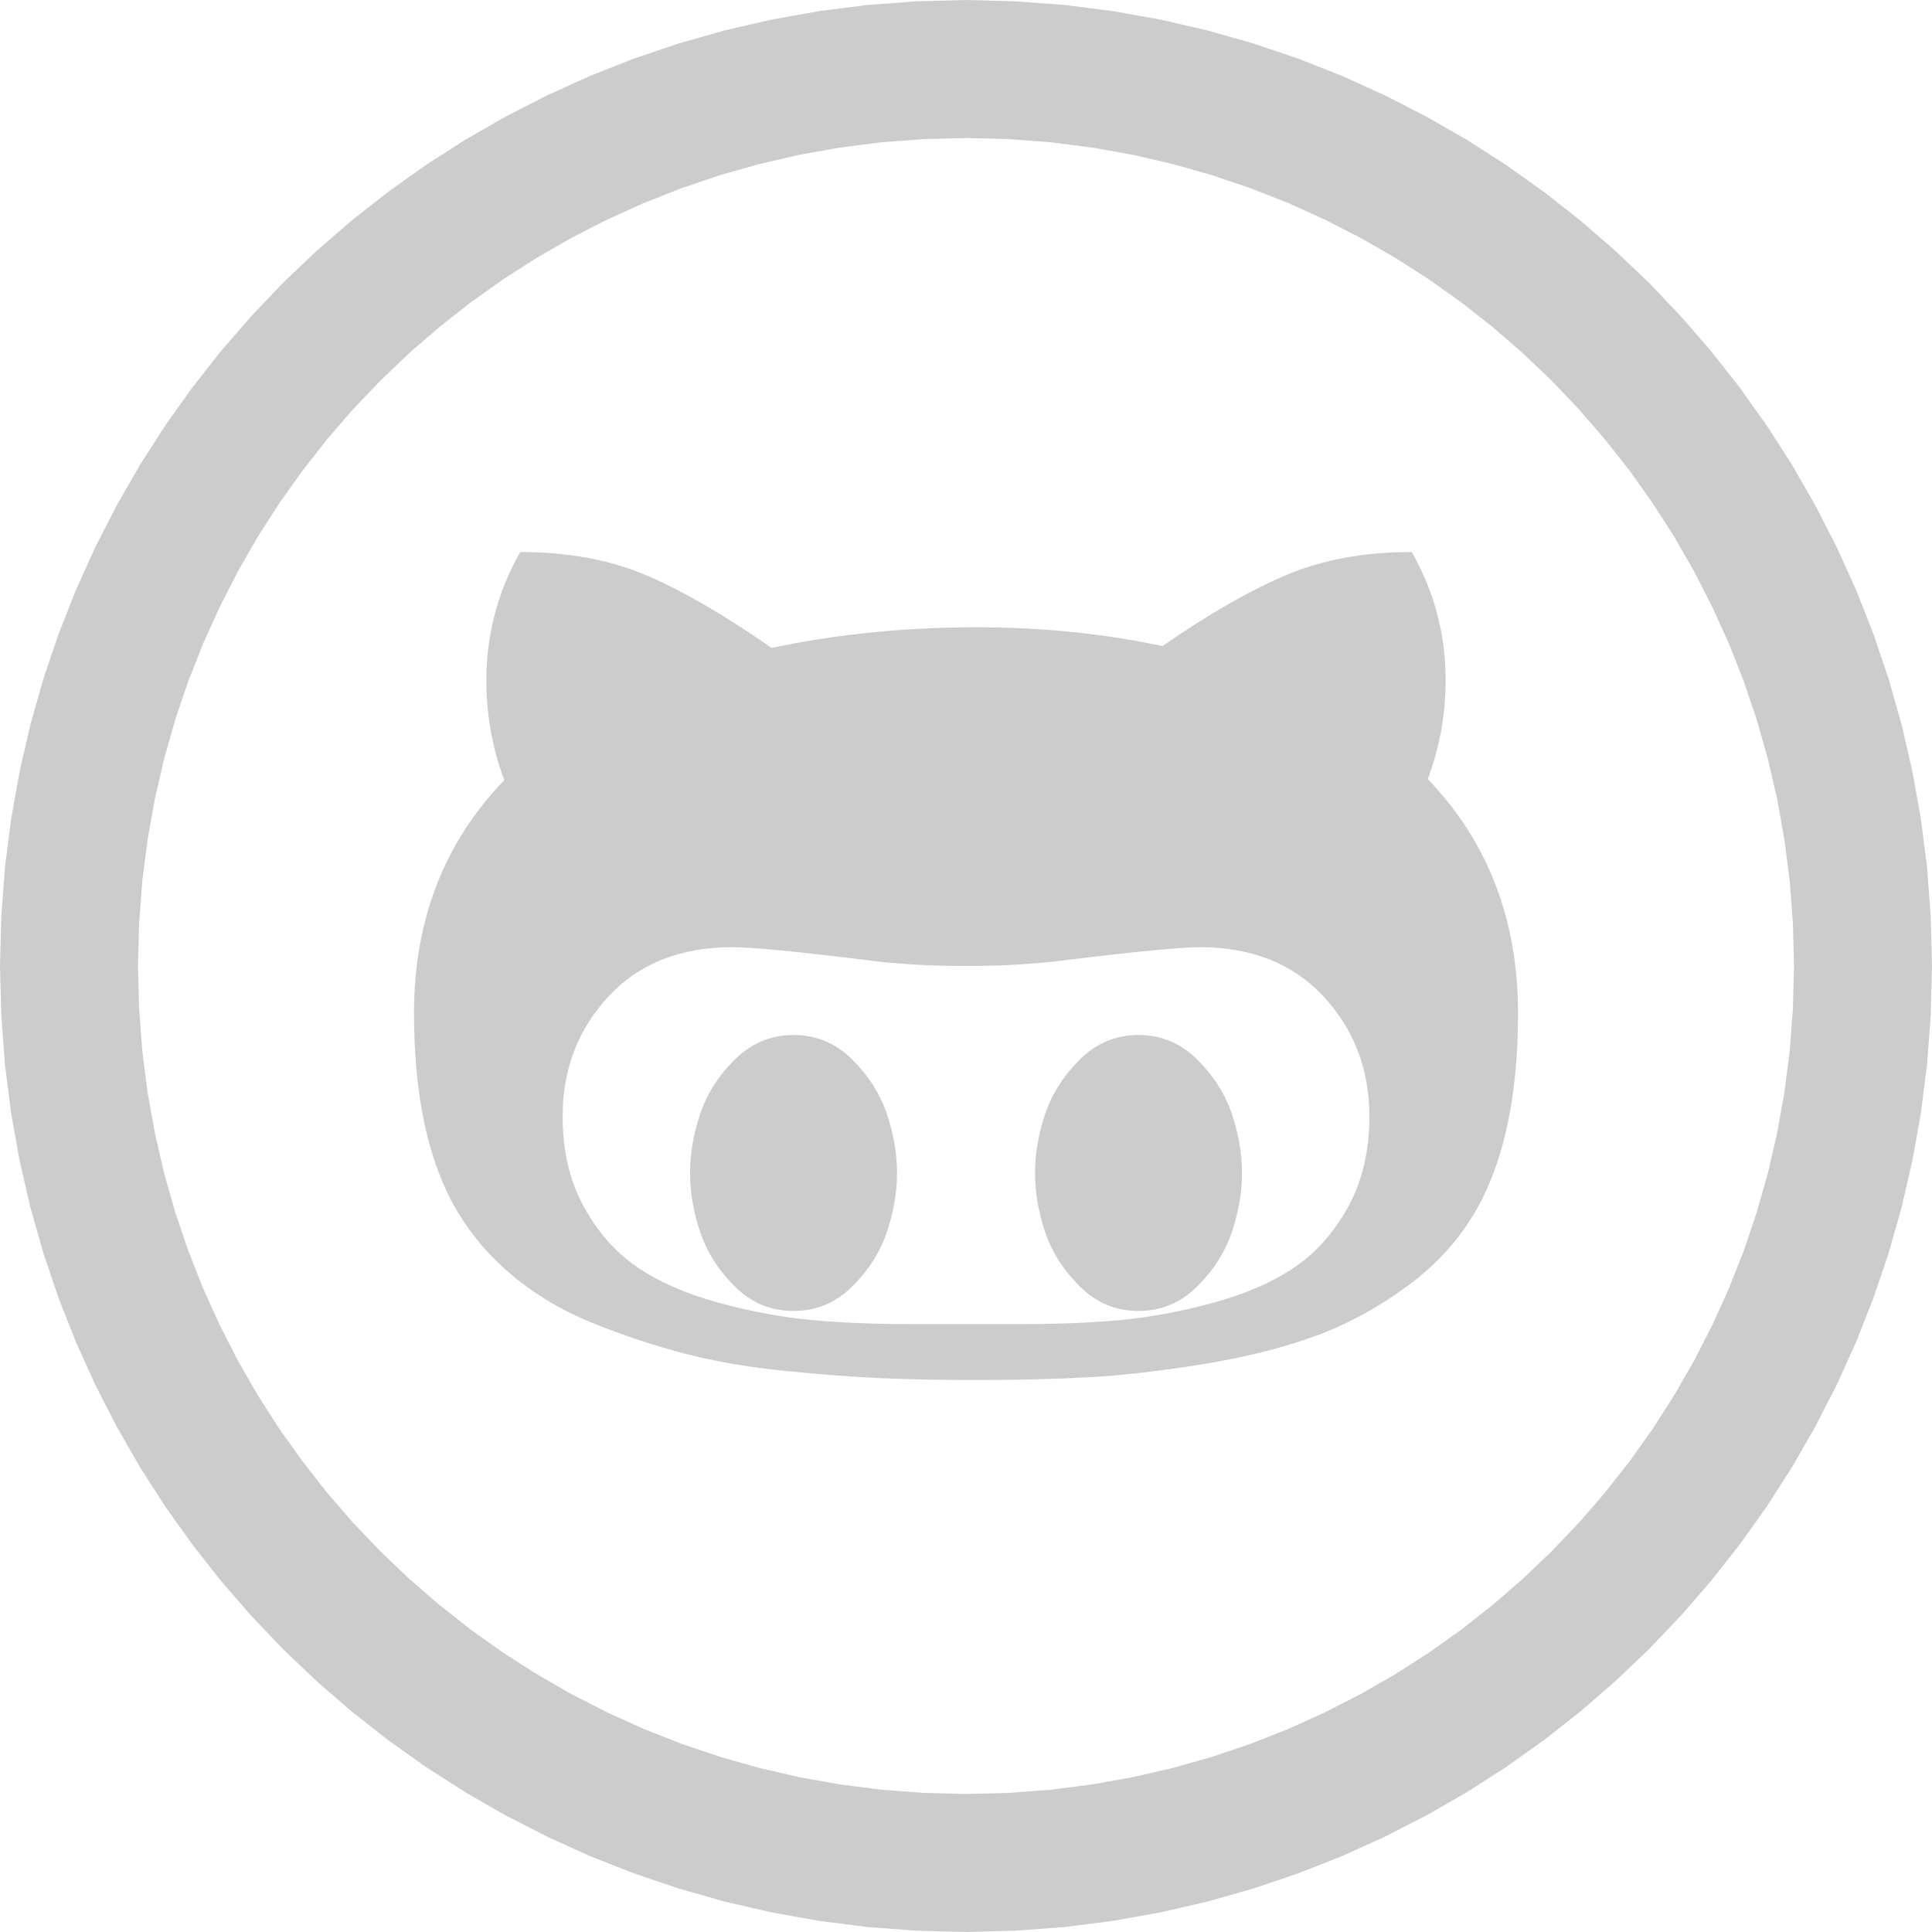<?xml version="1.0" encoding="UTF-8"?>
<!DOCTYPE svg PUBLIC "-//W3C//DTD SVG 1.1//EN" "http://www.w3.org/Graphics/SVG/1.1/DTD/svg11.dtd">
<!-- Creator: CorelDRAW X8 -->
<svg xmlns="http://www.w3.org/2000/svg" xml:space="preserve" width="45px" height="45px" version="1.1" shape-rendering="geometricPrecision" text-rendering="geometricPrecision" image-rendering="optimizeQuality" fill-rule="evenodd" clip-rule="evenodd"
viewBox="0 0 165016 165012"
 >
 <g id="Слой_x0020_1">
  <path id="Shape" fill="#CCCCCC" d="M72782 90485c-1403,-1391 -3071,-2086 -5007,-2086 -1935,0 -3603,699 -5006,2086 -1403,1395 -2395,2949 -2969,4665 -577,1720 -862,3400 -862,5039 0,1635 285,3315 862,5031 574,1720 1566,3274 2969,4665 1403,1395 3071,2086 5006,2086 1936,0 3604,-696 5007,-2086 1407,-1391 2395,-2945 2969,-4665 577,-1716 866,-3396 866,-5031 0,-1639 -289,-3319 -866,-5039 -574,-1716 -1562,-3270 -2969,-4665z"/>
  <path id="Shape_0" fill="#CCCCCC" d="M102247 90485c-1403,-1391 -3071,-2086 -5002,-2086 -1936,0 -3604,699 -5007,2086 -1407,1395 -2395,2949 -2973,4665 -573,1720 -862,3400 -862,5039 0,1635 289,3315 862,5031 578,1720 1566,3274 2973,4665 1403,1395 3071,2086 5007,2086 1931,0 3599,-696 5002,-2086 1403,-1391 2395,-2945 2973,-4665 573,-1716 862,-3396 862,-5031 0,-1639 -289,-3319 -862,-5039 -578,-1716 -1570,-3270 -2973,-4665z"/>
  <path id="Shape_1" fill="#CCCCCC" d="M121947 66535c1021,-2713 1529,-5527 1529,-8439 0,-3884 -964,-7536 -2891,-10948 -4039,0 -7610,651 -10709,1960 -3099,1306 -6629,3327 -10594,6076 -4986,-1073 -10277,-1610 -15865,-1610 -6121,0 -11957,589 -17512,1761 -4043,-2815 -7610,-4881 -10709,-6202 -3099,-1326 -6686,-1985 -10769,-1985 -1923,3412 -2887,7064 -2887,10948 0,2949 508,5796 1529,8537 -5137,5327 -7707,11956 -7707,19891 0,6967 1171,12506 3514,16626 1244,2176 2871,4099 4872,5775 2001,1675 4287,3034 6857,4071 2570,1037 5157,1899 7764,2586 2607,684 5486,1188 8642,1505 3152,317 5942,529 8357,630 2420,98 5100,151 8049,151 3473,0 6629,-77 9464,-228 2830,-150 6072,-520 9716,-1102 3644,-586 6856,-1383 9634,-2387 2778,-1005 5442,-2444 7992,-4319 2550,-1879 4538,-4104 5978,-6682 2302,-4153 3457,-9692 3457,-16626 -4,-7967 -2570,-14633 -7711,-19989zm-6796 36537c-1212,2197 -2741,3917 -4591,5178 -1851,1252 -4157,2257 -6914,3013 -2758,753 -5401,1245 -7935,1481 -2529,231 -5344,349 -8443,349l-9520 0c-3095,0 -5914,-118 -8443,-349 -2530,-236 -5178,-728 -7935,-1481 -2757,-756 -5059,-1761 -6910,-3013 -1854,-1261 -3383,-2981 -4591,-5178 -1208,-2192 -1814,-4762 -1814,-7706 0,-4023 1301,-7435 3908,-10249 2611,-2814 6141,-4218 10599,-4218 1622,0 5307,350 11050,1054 2684,370 5649,553 8898,553 3249,0 6214,-183 8894,-553 5820,-704 9501,-1054 11050,-1054 4458,0 7992,1408 10599,4218 2607,2814 3908,6226 3908,10249 0,2948 -606,5518 -1810,7706z"/>
  <g>
   <path id="Oval-Copy" fill="#CCCCCC" fill-rule="nonzero" d="M82510 11786l0 -11786 0 0 4238 110 4189 313 4132 525 4063 728 3993 919 3917 1114 3835 1297 3754 1477 3656 1659 3550 1818 3457 1985 3351 2147 3234 2302 3119 2452 2985 2587 2871 2729 2729 2871 2587 2985 2452 3119 2302 3234 2147 3351 1985 3457 1818 3550 1659 3656 1477 3754 1297 3835 1114 3917 919 3993 728 4063 525 4132 313 4189 110 4238 -11786 0 -94 -3644 -272 -3595 -451 -3538 -623 -3486 -789 -3416 -951 -3355 -1111 -3282 -1264 -3209 -1416 -3128 -1566 -3054 -1700 -2961 -1838 -2871 -1968 -2769 -2103 -2672 -2228 -2571 -2339 -2456 -2456 -2339 -2571 -2228 -2672 -2103 -2769 -1968 -2871 -1839 -2961 -1700 -3054 -1565 -3128 -1416 -3209 -1264 -3282 -1111 -3355 -951 -3416 -789 -3486 -623 -3538 -451 -3595 -272 -3644 -94 0 0zm-70724 70720l-11786 0 0 0 110 -4238 313 -4189 525 -4132 728 -4063 919 -3993 1114 -3917 1297 -3835 1481 -3754 1651 -3652 1822 -3554 1985 -3457 2151 -3355 2298 -3230 2448 -3115 2595 -2993 2729 -2867 2867 -2729 2993 -2591 3115 -2448 3234 -2302 3351 -2147 3453 -1985 3558 -1818 3652 -1659 3754 -1477 3835 -1297 3917 -1114 3993 -919 4063 -728 4132 -525 4189 -313 4238 -110 0 11786 -3644 94 -3595 272 -3538 451 -3486 623 -3416 789 -3355 951 -3282 1111 -3209 1264 -3132 1416 -3054 1565 -2956 1700 -2872 1839 -2769 1968 -2676 2107 -2571 2224 -2452 2339 -2347 2460 -2220 2563 -2099 2676 -1972 2773 -1843 2867 -1700 2961 -1561 3050 -1416 3132 -1268 3209 -1111 3282 -951 3355 -789 3416 -623 3486 -451 3538 -272 3595 -94 3644 0 0zm70724 70720l0 11786 0 0 -4238 -110 -4189 -313 -4132 -525 -4063 -728 -3993 -919 -3917 -1114 -3835 -1298 -3754 -1476 -3652 -1659 -3558 -1818 -3453 -1985 -3351 -2147 -3234 -2302 -3115 -2448 -2997 -2595 -2863 -2729 -2729 -2863 -2595 -2993 -2448 -3116 -2298 -3229 -2151 -3355 -1985 -3457 -1822 -3554 -1651 -3652 -1481 -3754 -1297 -3835 -1114 -3917 -919 -3993 -728 -4063 -525 -4132 -313 -4189 -110 -4238 11786 0 94 3644 272 3595 451 3538 623 3486 789 3416 951 3355 1111 3282 1268 3209 1416 3132 1561 3050 1700 2960 1843 2868 1972 2773 2099 2676 2220 2562 2347 2457 2456 2347 2567 2220 2676 2107 2769 1968 2872 1838 2956 1700 3054 1566 3132 1415 3209 1265 3282 1111 3355 951 3416 789 3486 622 3538 452 3595 272 3644 94 0 0zm70720 -70720l11786 0 0 0 -110 4238 -313 4189 -525 4132 -728 4063 -919 3993 -1114 3917 -1297 3835 -1477 3754 -1659 3656 -1818 3550 -1985 3457 -2147 3351 -2302 3233 -2452 3120 -2591 2989 -2725 2863 -2867 2729 -2989 2591 -3119 2452 -3234 2302 -3351 2147 -3457 1985 -3550 1818 -3656 1659 -3754 1476 -3835 1298 -3917 1114 -3993 919 -4063 728 -4132 525 -4189 313 -4238 110 0 -11786 3644 -94 3595 -272 3538 -452 3486 -622 3416 -789 3355 -951 3282 -1111 3209 -1265 3128 -1415 3054 -1566 2961 -1700 2871 -1838 2769 -1968 2672 -2103 2567 -2224 2460 -2347 2343 -2457 2224 -2566 2103 -2672 1968 -2769 1838 -2872 1700 -2960 1566 -3055 1416 -3127 1264 -3209 1111 -3282 951 -3355 789 -3416 623 -3486 451 -3538 272 -3595 94 -3644 0 0z"/>
  </g>
 </g>
</svg>
